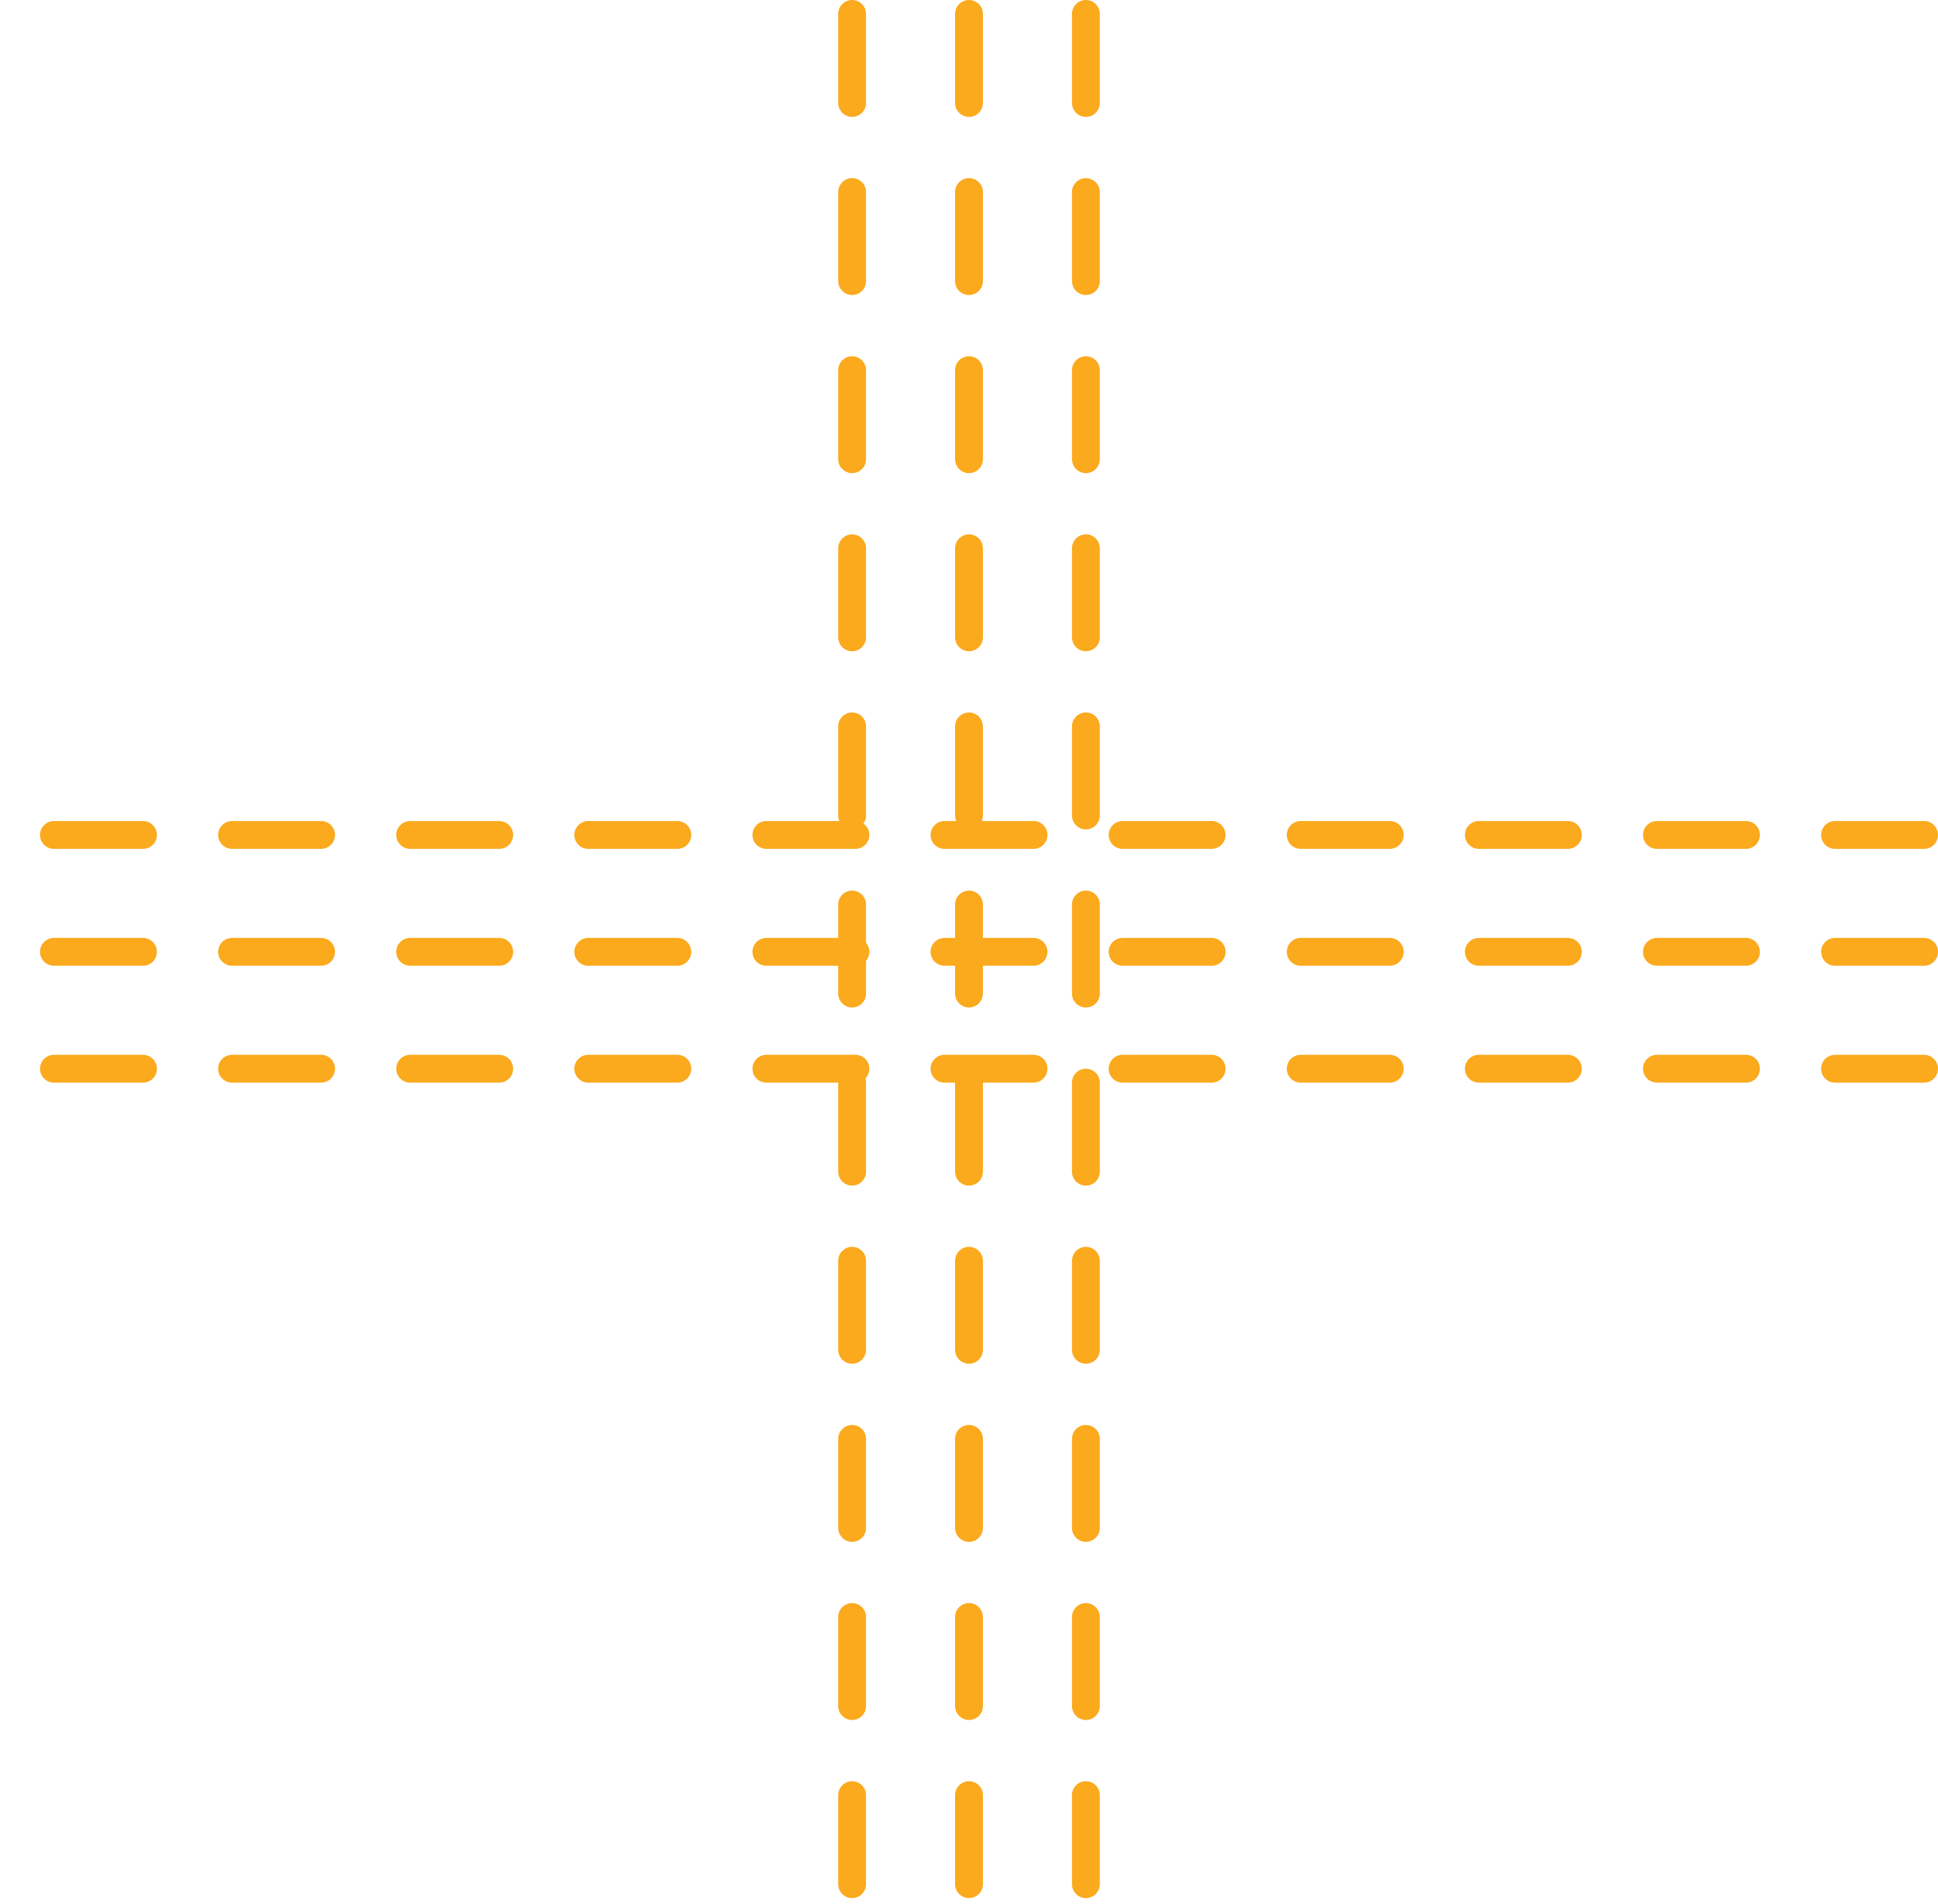 <svg xmlns="http://www.w3.org/2000/svg" width="348.189" height="342" viewBox="0 0 348.189 342"><defs><style>.a{fill:none;stroke:#fba91d;stroke-linecap:round;stroke-width:5px;stroke-dasharray:16;}</style></defs><g transform="translate(-585.905 -1364.5)"><line class="a" y2="337" transform="translate(739 1367)"/><line class="a" y2="343.189" transform="translate(931.595 1514.5) rotate(90)"/><line class="a" y2="337" transform="translate(760 1367)"/><line class="a" y2="343.189" transform="translate(931.595 1535.5) rotate(90)"/><line class="a" y2="337" transform="translate(781 1367)"/><line class="a" y2="343.189" transform="translate(931.595 1556.5) rotate(90)"/></g></svg>
